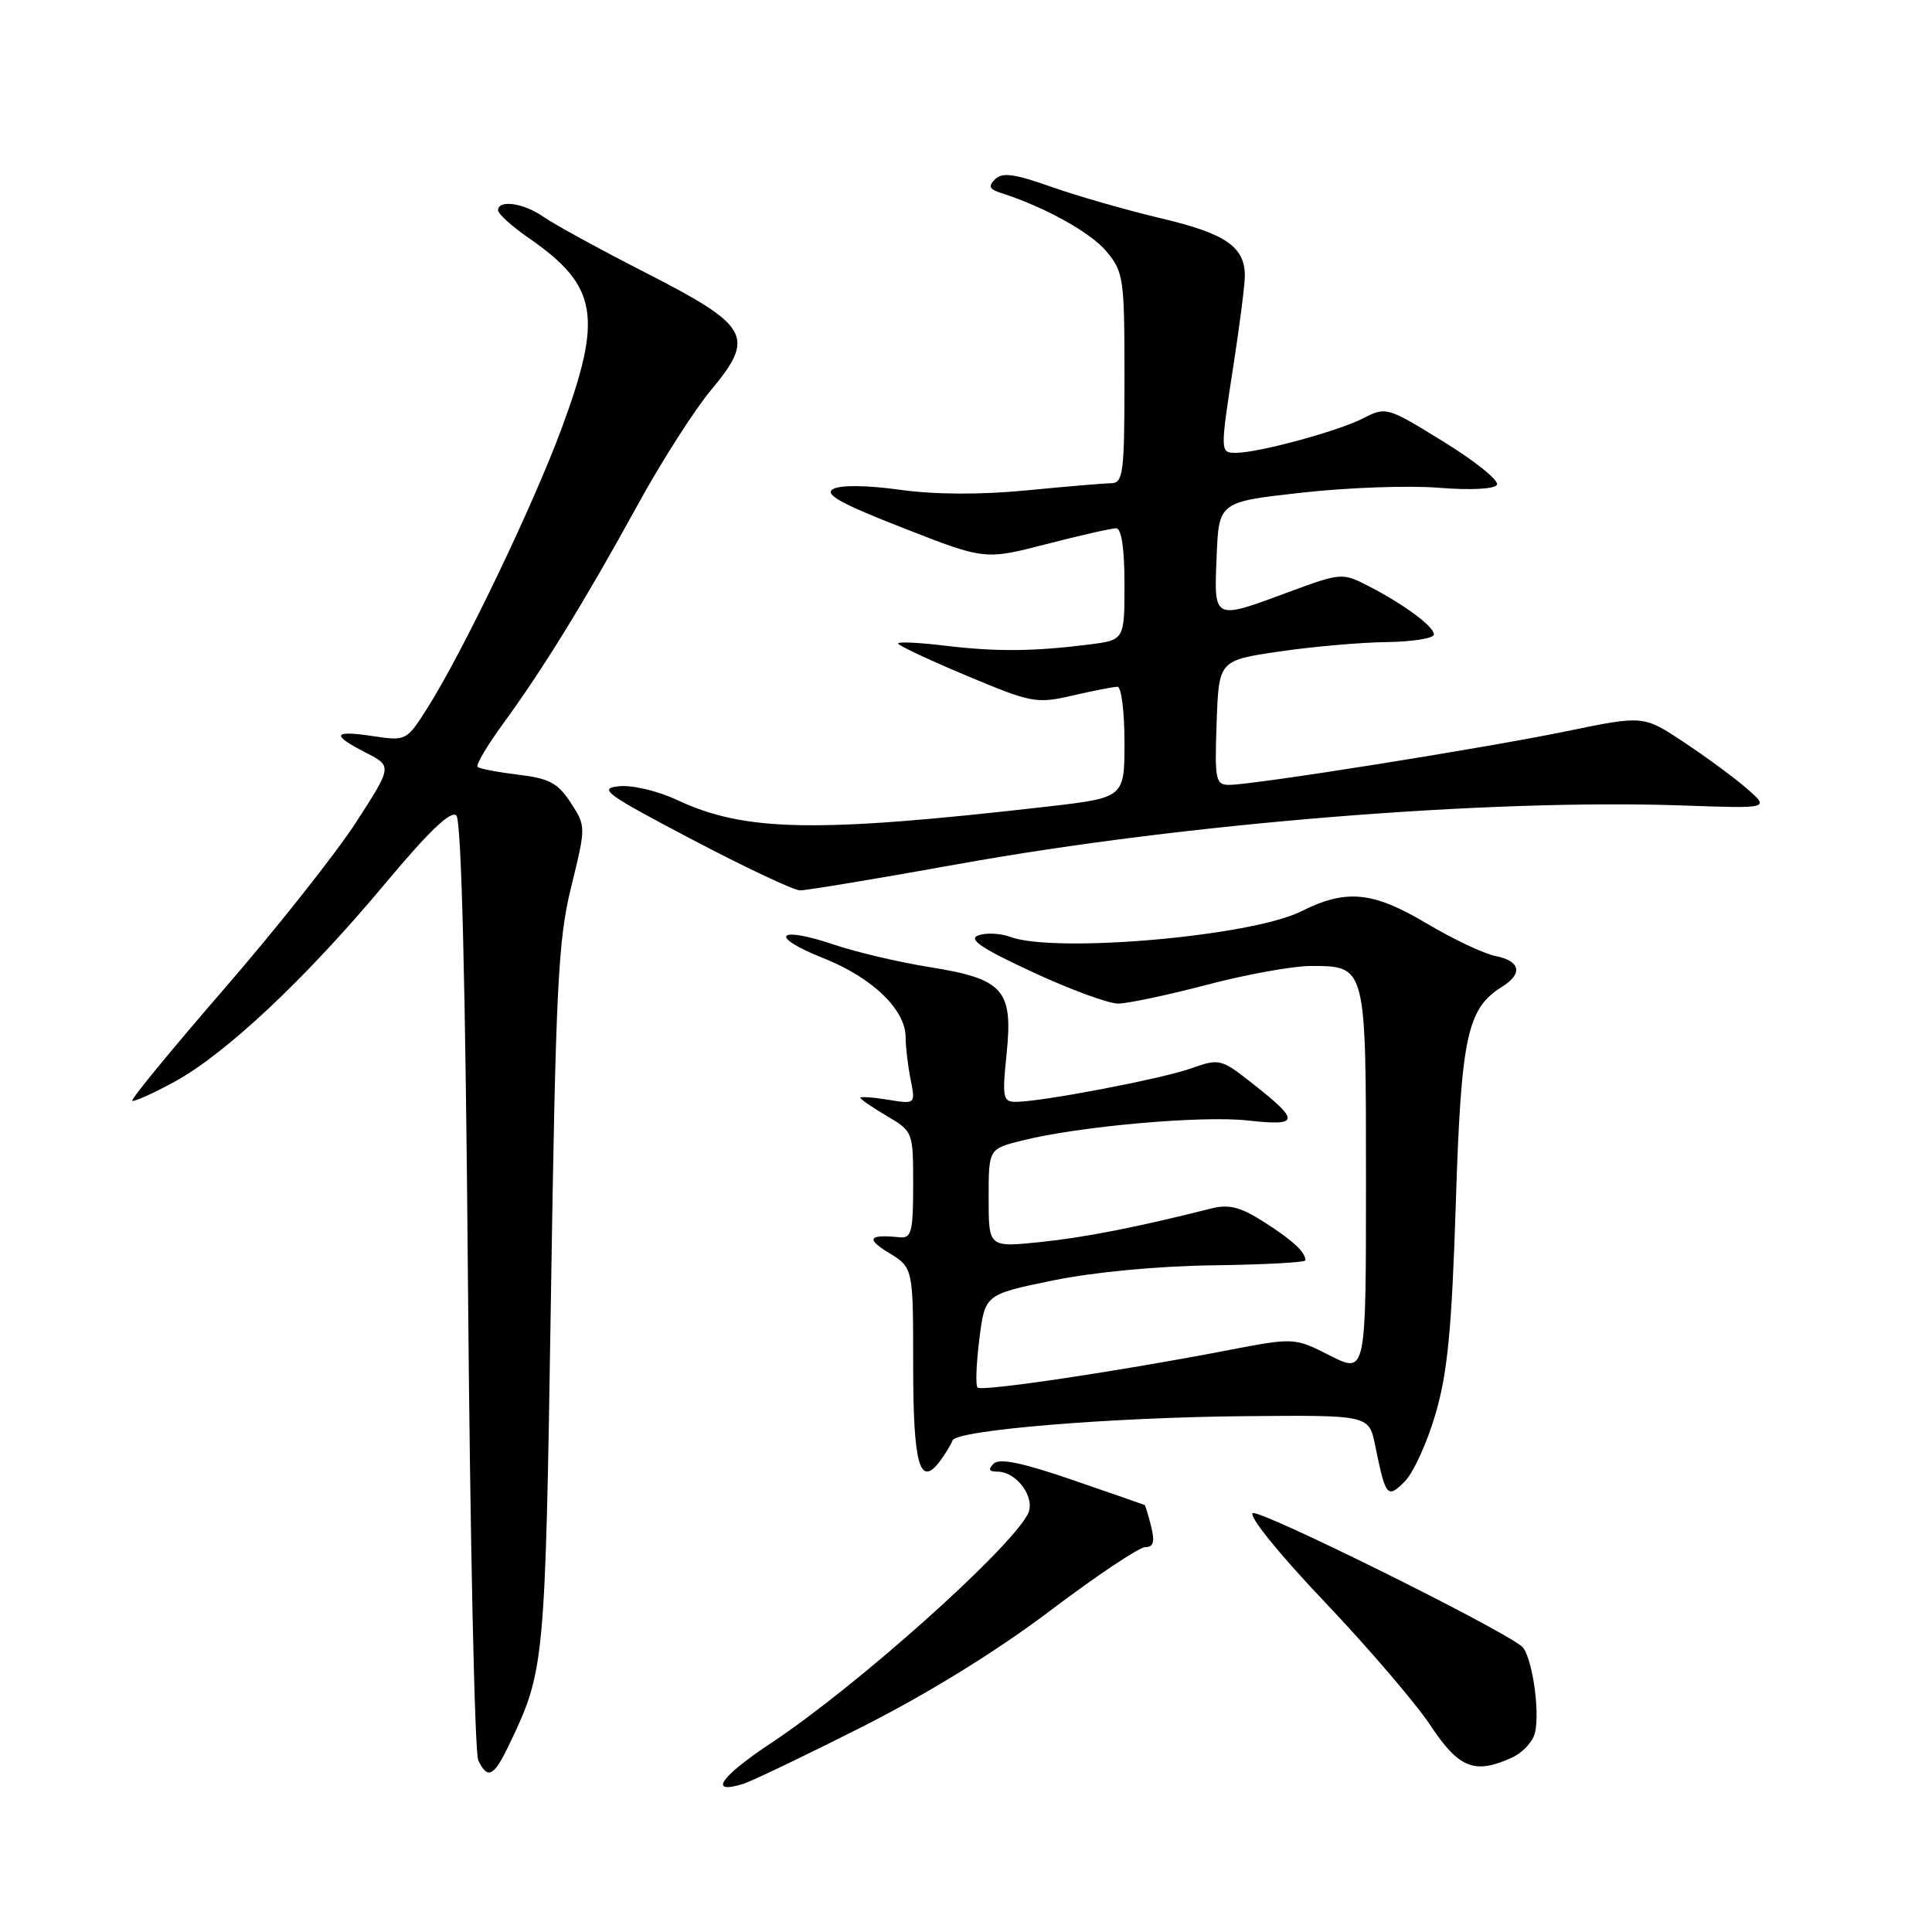 <?xml version="1.0" encoding="UTF-8" standalone="no"?>
<!DOCTYPE svg PUBLIC "-//W3C//DTD SVG 1.1//EN" "http://www.w3.org/Graphics/SVG/1.1/DTD/svg11.dtd" >
<svg xmlns="http://www.w3.org/2000/svg" xmlns:xlink="http://www.w3.org/1999/xlink" version="1.1" viewBox="0 0 256 256">
 <g >
 <path fill="currentColor"
d=" M 114.25 228.81 C 122.97 224.40 132.07 218.78 139.15 213.43 C 145.28 208.79 150.96 205.00 151.76 205.00 C 152.85 205.00 153.04 204.31 152.53 202.25 C 152.15 200.74 151.76 199.47 151.67 199.42 C 151.58 199.37 147.28 197.88 142.11 196.10 C 135.48 193.82 132.42 193.18 131.66 193.94 C 130.91 194.69 131.05 195.00 132.15 195.00 C 134.78 195.00 137.31 198.56 136.17 200.67 C 133.53 205.58 113.44 223.49 102.27 230.90 C 95.45 235.42 93.78 237.81 98.43 236.39 C 99.57 236.04 106.69 232.63 114.25 228.81 Z  M 67.43 231.25 C 72.19 221.32 72.24 220.75 73.00 172.00 C 73.64 130.71 73.94 124.60 75.69 117.50 C 77.65 109.50 77.65 109.50 75.62 106.36 C 73.92 103.75 72.76 103.13 68.65 102.65 C 65.95 102.32 63.52 101.86 63.28 101.61 C 63.03 101.36 64.57 98.76 66.71 95.83 C 72.00 88.58 77.57 79.52 84.44 67.00 C 87.60 61.22 92.02 54.31 94.25 51.64 C 100.13 44.59 99.33 43.18 85.50 36.11 C 79.45 33.02 73.39 29.70 72.03 28.74 C 69.42 26.90 66.00 26.41 66.00 27.86 C 66.00 28.34 67.83 30.00 70.08 31.55 C 79.22 37.89 79.91 41.92 74.41 56.79 C 70.61 67.07 61.24 86.57 56.61 93.85 C 53.88 98.16 53.80 98.20 49.42 97.54 C 44.09 96.74 43.83 97.35 48.49 99.74 C 51.98 101.53 51.98 101.53 47.14 109.02 C 44.47 113.13 36.64 123.03 29.73 131.00 C 22.82 138.97 17.33 145.66 17.52 145.85 C 17.71 146.04 20.22 144.92 23.10 143.35 C 29.91 139.64 40.48 129.71 51.00 117.12 C 56.80 110.17 59.75 107.35 60.47 108.06 C 61.14 108.74 61.68 130.16 62.01 170.30 C 62.29 203.96 62.90 232.29 63.37 233.25 C 64.61 235.83 65.43 235.42 67.43 231.25 Z  M 200.37 232.88 C 201.72 232.26 203.07 230.83 203.37 229.69 C 204.12 226.82 202.97 219.21 201.62 218.13 C 198.37 215.53 166.89 199.95 166.00 200.50 C 165.41 200.87 169.51 205.93 175.45 212.18 C 181.22 218.25 187.56 225.64 189.53 228.61 C 193.33 234.34 195.39 235.15 200.37 232.88 Z  M 190.21 187.37 C 191.81 181.93 192.37 176.13 192.90 159.50 C 193.61 137.29 194.39 133.65 199.03 130.75 C 201.82 129.01 201.47 127.34 198.17 126.68 C 196.62 126.37 192.51 124.43 189.04 122.36 C 181.90 118.11 178.36 117.77 172.41 120.76 C 165.82 124.07 139.75 126.35 133.82 124.13 C 132.54 123.66 130.66 123.57 129.64 123.94 C 128.23 124.44 130.00 125.64 136.81 128.80 C 141.78 131.11 146.89 132.99 148.17 132.98 C 149.45 132.97 154.75 131.85 159.95 130.48 C 165.14 129.12 171.30 128.00 173.63 128.00 C 181.05 128.00 181.00 127.79 181.00 156.59 C 181.00 182.03 181.00 182.03 176.25 179.63 C 171.50 177.22 171.50 177.22 162.50 178.95 C 148.08 181.73 130.07 184.41 129.53 183.86 C 129.25 183.59 129.36 180.70 129.77 177.44 C 130.51 171.52 130.51 171.52 139.50 169.67 C 144.93 168.56 153.36 167.76 160.75 167.66 C 167.49 167.57 172.99 167.28 172.98 167.00 C 172.95 165.88 171.29 164.35 167.50 161.93 C 164.36 159.92 162.85 159.54 160.50 160.13 C 150.63 162.62 143.71 163.98 137.75 164.59 C 131.00 165.28 131.00 165.28 131.00 158.76 C 131.00 152.24 131.00 152.24 135.37 151.14 C 142.89 149.24 159.25 147.79 165.35 148.47 C 172.20 149.23 172.30 148.57 166.09 143.67 C 161.78 140.27 161.61 140.23 157.78 141.58 C 153.80 142.98 138.03 145.99 134.61 146.00 C 132.89 146.00 132.78 145.44 133.38 139.63 C 134.25 131.15 132.98 129.72 123.20 128.15 C 119.18 127.51 113.46 126.17 110.48 125.16 C 102.91 122.61 101.79 124.06 109.10 126.96 C 115.59 129.54 120.00 133.78 120.00 137.45 C 120.00 138.72 120.30 141.23 120.66 143.03 C 121.31 146.31 121.31 146.31 117.66 145.72 C 115.65 145.39 114.00 145.28 114.00 145.46 C 114.00 145.65 115.58 146.73 117.50 147.87 C 120.98 149.92 121.00 149.98 121.00 157.03 C 121.00 163.19 120.77 164.10 119.25 163.95 C 115.11 163.53 114.68 164.12 117.75 165.99 C 121.00 167.97 121.00 167.97 121.00 180.93 C 121.00 194.18 121.88 197.25 124.62 193.51 C 125.34 192.52 126.06 191.33 126.21 190.87 C 126.67 189.50 147.09 187.81 164.94 187.65 C 181.39 187.50 181.39 187.50 182.21 191.50 C 183.61 198.37 183.82 198.62 186.14 196.30 C 187.27 195.17 189.11 191.15 190.21 187.37 Z  M 127.00 114.49 C 157.06 109.08 197.29 105.83 223.00 106.73 C 234.50 107.14 234.50 107.14 231.50 104.52 C 229.85 103.08 226.08 100.30 223.13 98.35 C 217.77 94.79 217.77 94.79 207.63 96.88 C 196.80 99.12 166.11 104.00 162.87 104.00 C 161.07 104.00 160.94 103.36 161.21 95.76 C 161.50 87.51 161.50 87.51 169.50 86.33 C 173.90 85.68 180.31 85.12 183.75 85.08 C 187.19 85.03 190.00 84.58 190.00 84.07 C 190.00 82.99 185.96 80.02 181.15 77.56 C 177.89 75.89 177.59 75.92 170.84 78.42 C 160.70 82.18 160.86 82.26 161.21 73.75 C 161.50 66.50 161.50 66.50 172.50 65.28 C 178.55 64.60 186.71 64.31 190.63 64.63 C 194.83 64.97 198.00 64.81 198.35 64.24 C 198.68 63.70 195.52 61.14 191.33 58.56 C 183.79 53.90 183.66 53.87 180.60 55.44 C 177.28 57.14 166.74 60.00 163.79 60.00 C 161.65 60.00 161.65 60.01 163.50 48.00 C 164.31 42.77 164.96 37.60 164.95 36.50 C 164.92 32.68 162.37 30.94 153.85 28.93 C 149.26 27.84 142.70 25.96 139.28 24.75 C 134.45 23.03 132.79 22.81 131.86 23.74 C 130.93 24.67 131.09 25.07 132.58 25.55 C 138.34 27.38 144.47 30.77 146.59 33.29 C 148.88 36.02 149.00 36.82 149.00 50.08 C 149.00 62.66 148.83 64.00 147.25 64.03 C 146.29 64.04 141.22 64.47 136.00 64.98 C 129.90 65.57 123.90 65.54 119.26 64.90 C 114.89 64.29 111.37 64.25 110.39 64.80 C 109.17 65.49 111.40 66.73 119.64 69.95 C 130.50 74.20 130.50 74.20 138.64 72.10 C 143.12 70.94 147.28 70.00 147.89 70.00 C 148.60 70.00 149.00 72.65 149.00 77.41 C 149.00 84.81 149.00 84.81 144.25 85.41 C 136.86 86.33 132.03 86.37 125.25 85.56 C 121.81 85.14 119.00 85.01 119.00 85.26 C 119.00 85.52 123.07 87.43 128.05 89.52 C 136.71 93.15 137.33 93.27 142.13 92.16 C 144.89 91.52 147.57 91.00 148.08 91.00 C 148.58 91.00 149.00 94.31 149.00 98.35 C 149.00 105.70 149.00 105.70 138.75 106.88 C 108.13 110.39 98.70 110.22 89.74 106.01 C 87.18 104.81 83.78 104.00 82.02 104.18 C 79.21 104.47 80.25 105.22 91.69 111.23 C 98.73 114.93 105.17 117.97 106.00 117.98 C 106.83 117.99 116.28 116.42 127.00 114.49 Z "/>
</g>
</svg>